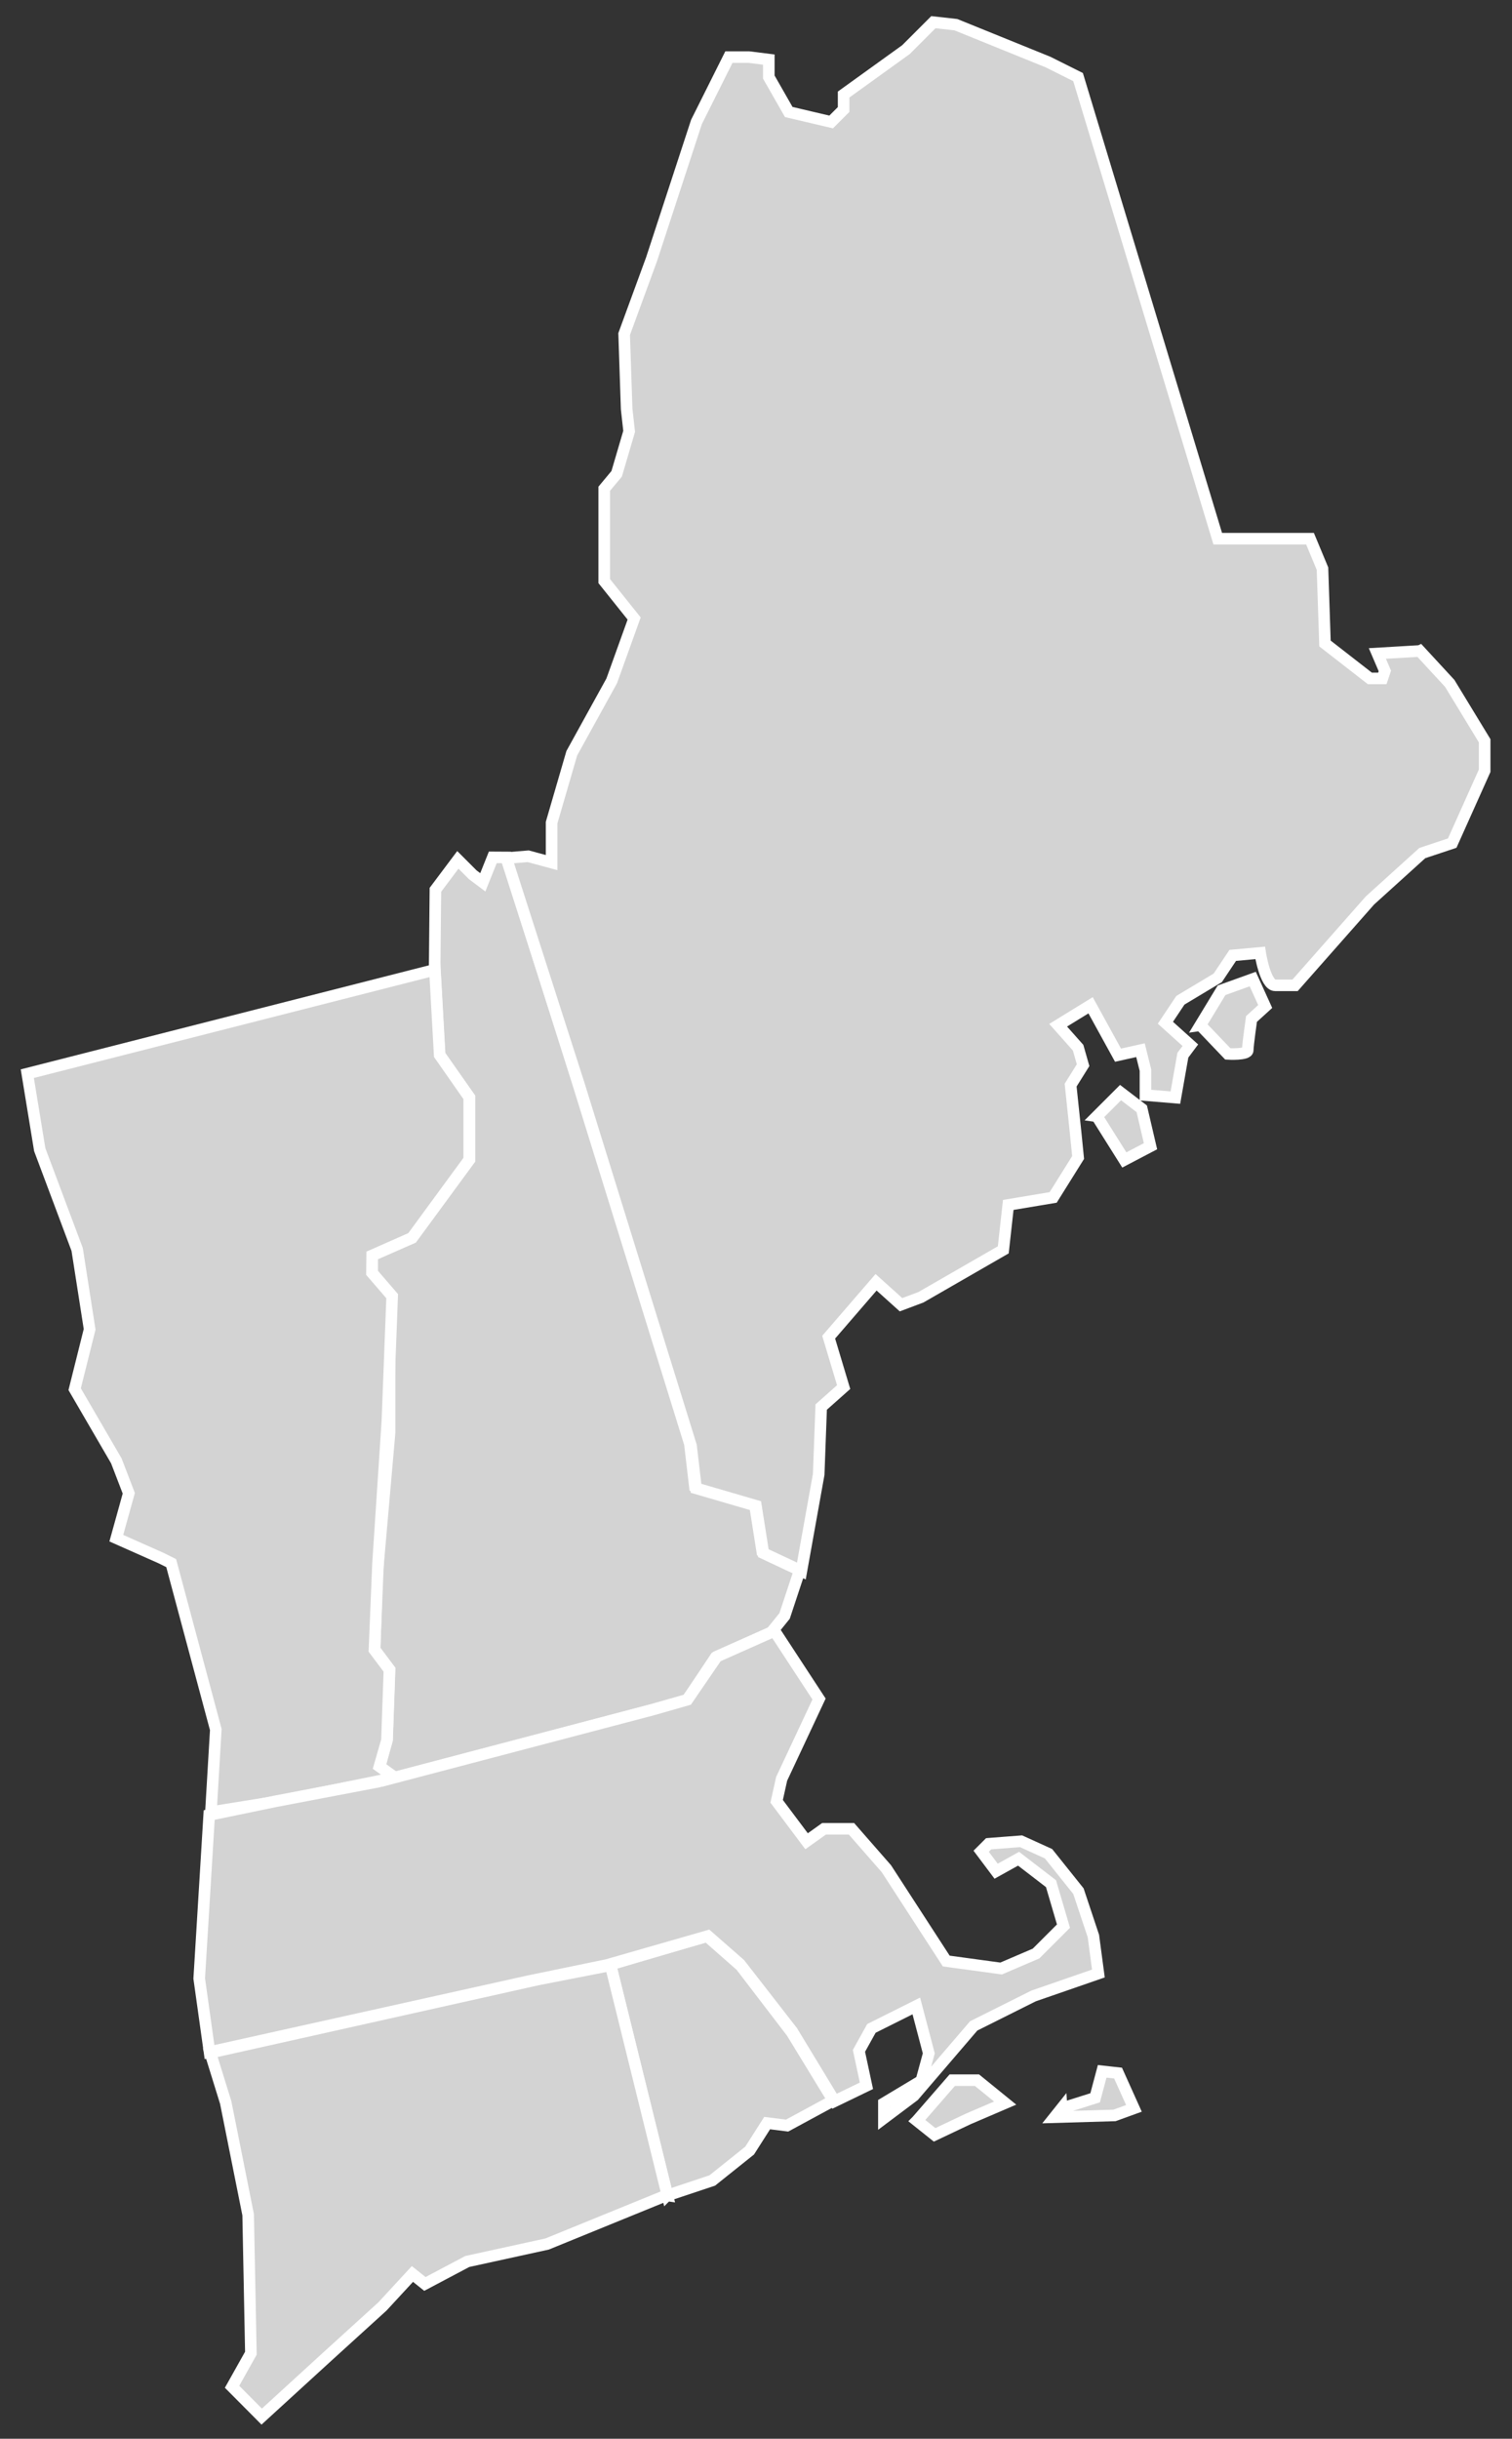 <?xml version="1.0"?>
<svg width="98" height="158" xmlns="http://www.w3.org/2000/svg">
 <rect width="100%" height="100%" fill="#333333" stroke="none"/>

 <g>
  <title>Layer 1</title>
  <path id="RI" d="m43.256,142.237l-3.696,-14.956l6.269,-1.845l2.191,1.927l3.306,4.321l2.688,4.402l-2.999,1.625l-1.293,-0.162l-1.132,1.778l-2.425,1.94l-2.91,0.97z" stroke-miterlimit="4" stroke-width="0.75" stroke="#ffffff" fill="#d3d3d3"/>
  <path id="NH" d="m49.985,105.767l0.869,-1.076l1.09,-3.291l-2.543,-0.913l-0.485,-3.072l-3.88,-1.132l-0.323,-2.748l-7.275,-23.441l-4.601,-14.543l-0.897,-0.005l-0.647,1.617l-0.647,-0.485l-0.97,-0.97l-1.455,1.94l-0.049,5.032l0.312,5.667l1.94,2.748l0,4.042l-3.718,5.063l-2.587,1.132l0,1.132l1.132,1.778l0,8.568l-0.808,9.215l-0.162,4.85l0.97,1.293l-0.162,4.526l-0.485,1.778l0.969,0.709l16.788,-4.425l2.175,-0.602l1.844,-2.773l3.605,-1.613z" stroke-miterlimit="4" stroke-width="0.75" stroke="#ffffff" fill="#d3d3d3"/>
  <path id="VT" d="m13.67,117.4l0.317,-5.346l-2.891,-10.784l-0.647,-0.323l-2.91,-1.293l0.808,-2.91l-0.808,-2.102l-2.7,-4.64l0.97,-3.88l-0.808,-5.173l-2.425,-6.466l-0.806,-4.923l26.419,-6.732l0.309,5.522l1.916,2.742l0,4.042l-3.707,5.058l-2.587,1.143l-0.011,1.121l1.31,1.519l-0.311,8.098l-0.609,9.259l-0.228,5.557l0.97,1.293l-0.162,4.571l-0.485,1.69l1.014,0.727l-7.438,1.507l-4.502,0.724l-0,0z" stroke-miterlimit="4" stroke-width="0.75" stroke="#ffffff" fill="#d3d3d3"/>
  <path id="ME" d="m92.025,42.173l1.94,2.102l2.263,3.718l0,1.94l-2.102,4.688l-1.94,0.647l-3.395,3.072l-4.85,5.496c0,0 -0.647,0 -1.293,0c-0.647,0 -0.97,-2.102 -0.97,-2.102l-1.778,0.162l-0.97,1.455l-2.425,1.455l-0.97,1.455l1.617,1.455l-0.485,0.647l-0.485,2.748l-1.94,-0.162l0,-1.617l-0.323,-1.293l-1.455,0.323l-1.778,-3.233l-2.102,1.293l1.293,1.455l0.323,1.132l-0.808,1.293l0.323,3.072l0.162,1.617l-1.617,2.587l-2.91,0.485l-0.323,2.91l-5.335,3.072l-1.293,0.485l-1.617,-1.455l-3.072,3.557l0.97,3.233l-1.455,1.293l-0.162,4.365l-1.123,6.259l-2.462,-1.156l-0.485,-3.072l-3.88,-1.132l-0.323,-2.748l-7.275,-23.441l-4.699,-14.64l1.421,-0.118l1.514,0.41l0,-2.587l1.308,-4.496l2.587,-4.688l1.455,-4.042l-1.94,-2.425l0,-5.981l0.808,-0.97l0.808,-2.748l-0.162,-1.455l-0.162,-4.85l1.778,-4.85l2.91,-8.891l2.102,-4.203l1.293,0l1.293,0.162l0,1.132l1.293,2.263l2.748,0.647l0.808,-0.808l0,-0.97l4.042,-2.91l1.778,-1.778l1.455,0.162l5.981,2.425l1.94,0.97l9.053,29.907l5.981,0l0.808,1.94l0.162,4.85l2.91,2.263l0.808,0l0.162,-0.485l-0.485,-1.132l2.748,-0.162l0,-0zm-20.932,30.148l1.536,-1.536l1.374,1.051l0.566,2.425l-1.697,0.889l-1.778,-2.829zm6.709,-5.901l1.778,1.859c0,0 1.293,0.081 1.293,-0.242c0,-0.323 0.242,-2.021 0.242,-2.021l0.889,-0.808l-0.808,-1.778l-2.021,0.727l-1.374,2.263z" stroke-miterlimit="4" stroke-width="0.75" stroke="#ffffff" fill="#d3d3d3"/>
  <path id="CT" d="m43.254,142.205l-3.677,-14.879l-4.719,0.92l-21.229,4.743l1,3.226l1.455,7.275l0.177,8.967l-1.22,2.175l1.921,1.932l4.272,-3.906l3.557,-3.233l1.94,-2.102l0.808,0.647l2.748,-1.455l5.173,-1.132l7.795,-3.179z" stroke-miterlimit="4" stroke-width="0.75" stroke="#ffffff" fill="#d3d3d3"/>
  <path id="MA" d="m68.809,136.596l2.172,-0.686l0.457,-1.715l1.029,0.114l1.029,2.286l-1.257,0.457l-3.887,0.114l0.457,-0.572zm-9.374,0.8l2.286,-2.629l1.6,0l1.829,1.486l-2.401,1.029l-2.172,1.029l-1.143,-0.914zm-34.799,-21.988l17.647,-4.641l2.263,-0.647l1.914,-2.796l3.737,-1.663l2.889,4.413l-2.425,5.173l-0.323,1.455l1.94,2.587l1.132,-0.808l1.778,0l2.263,2.587l3.88,5.981l3.557,0.485l2.263,-0.97l1.778,-1.778l-0.808,-2.748l-2.102,-1.617l-1.455,0.808l-0.97,-1.293l0.485,-0.485l2.102,-0.162l1.778,0.808l1.94,2.425l0.97,2.91l0.323,2.425l-4.203,1.455l-3.88,1.94l-3.88,4.527l-1.94,1.455l0,-0.97l2.425,-1.455l0.485,-1.778l-0.808,-3.072l-2.91,1.455l-0.808,1.455l0.485,2.263l-2.066,1l-2.747,-4.527l-3.395,-4.365l-2.07,-1.812l-6.533,1.876l-5.092,1.051l-20.675,4.592l-0.668,-4.768l0.647,-10.589l4.289,-0.889l6.79,-1.293l0,0l0,0z" stroke-miterlimit="4" stroke-width="0.75" stroke="#ffffff" fill="#d3d3d3"/>
 </g>
</svg>